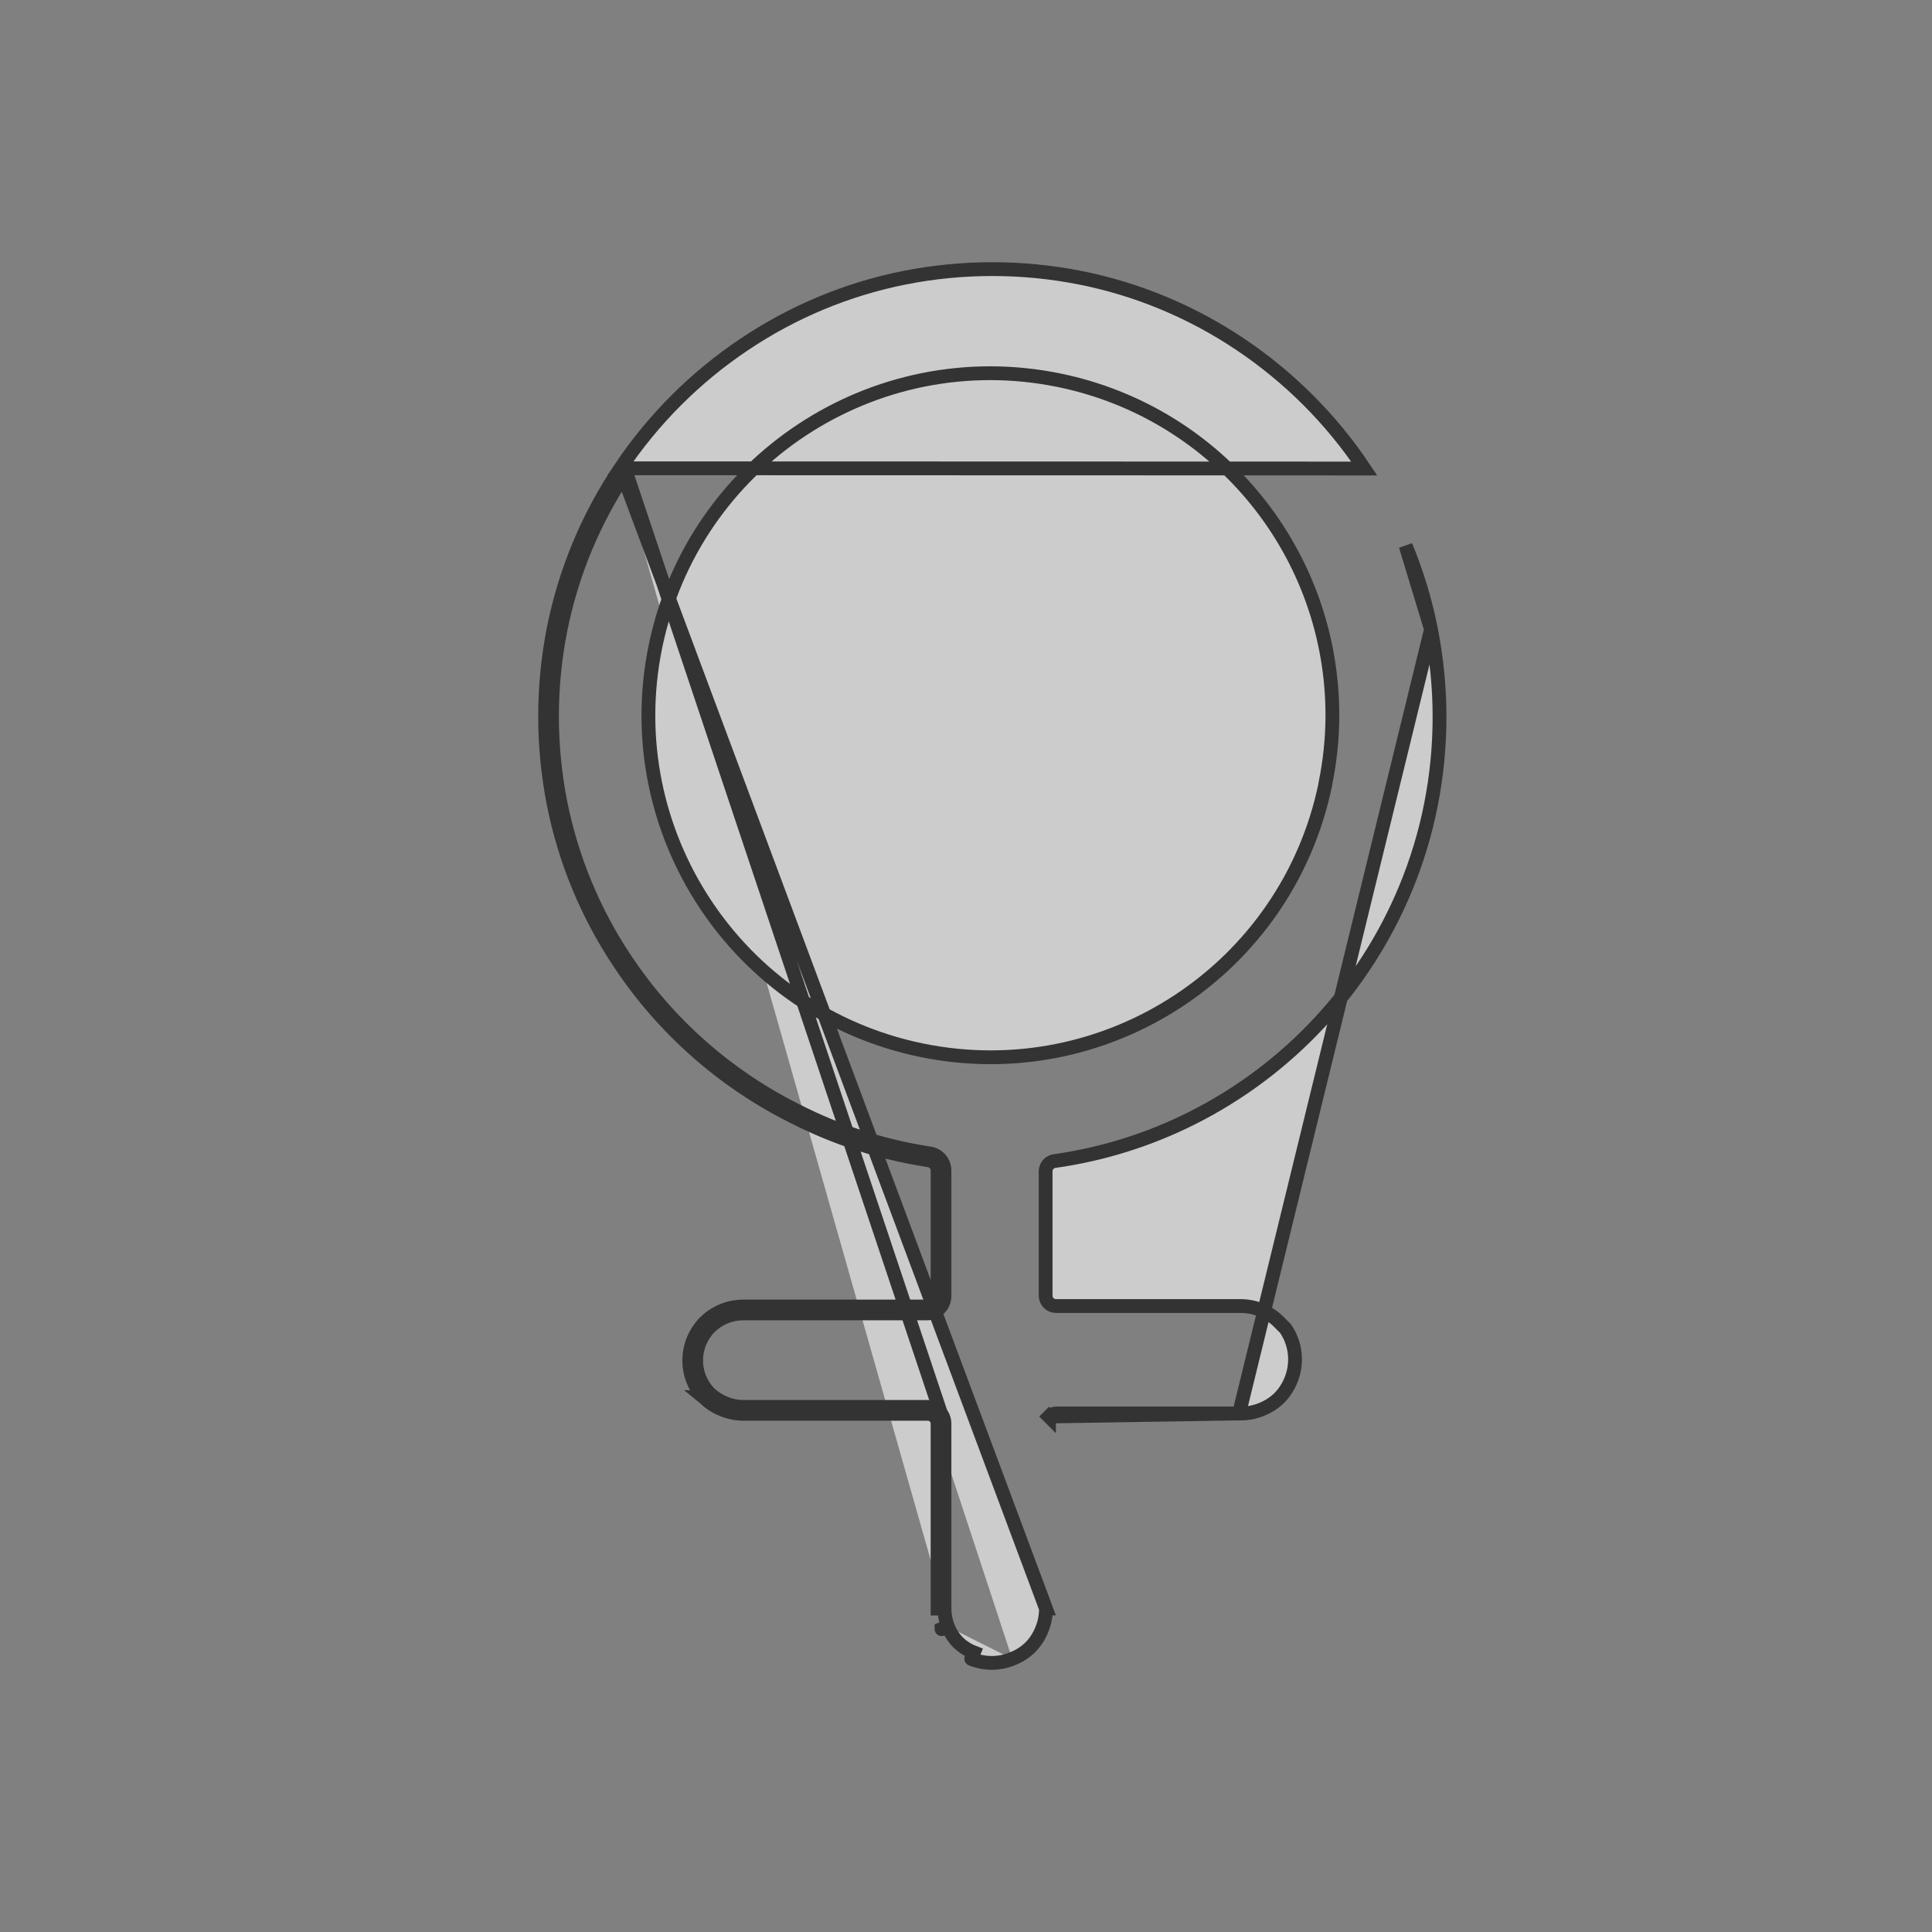 <svg width="28" height="28" viewBox="0 0 28 28" fill="none" xmlns="http://www.w3.org/2000/svg">
<rect x="0" y="0" width="28" height="28" fill="#808080" stroke="none"/>
<g opacity="0.6">
<path d="M20.739 9.121L20.739 9.122C20.904 9.96 20.904 10.822 20.739 11.659L20.739 11.66C20.657 12.075 20.534 12.482 20.372 12.873C19.773 14.323 18.67 15.507 17.267 16.209C16.643 16.521 15.974 16.73 15.284 16.827L15.283 16.827C15.248 16.832 15.215 16.849 15.191 16.876C15.168 16.904 15.154 16.939 15.154 16.975V17.092V18.776V18.777C15.154 18.817 15.17 18.856 15.198 18.884C15.227 18.913 15.265 18.928 15.306 18.928L15.306 18.928L17.982 18.928H17.982C18.188 18.929 18.386 19.011 18.533 19.156L18.533 19.157L18.622 19.246L18.629 19.253L18.634 19.261C18.664 19.305 18.69 19.352 18.71 19.402L18.71 19.402C18.788 19.593 18.788 19.806 18.711 19.997C18.673 20.094 18.616 20.183 18.543 20.258L18.541 20.26L18.541 20.26C18.466 20.333 18.377 20.39 18.279 20.428C18.185 20.466 18.084 20.486 17.982 20.485C17.982 20.485 17.981 20.485 17.981 20.485M20.739 9.121L17.982 20.385L17.981 20.485M20.739 9.121C20.657 8.707 20.534 8.301 20.372 7.91L20.739 9.121ZM17.981 20.485L15.311 20.485H15.31C15.27 20.485 15.231 20.501 15.203 20.529M17.981 20.485L15.203 20.529M13.688 20.637C13.689 20.573 13.665 20.511 13.622 20.463C13.574 20.416 13.51 20.39 13.443 20.39H10.77C10.681 20.389 10.593 20.372 10.511 20.337C10.426 20.304 10.348 20.255 10.282 20.191L10.269 20.179C10.022 19.91 10.03 19.494 10.287 19.234C10.415 19.107 10.587 19.036 10.768 19.035H13.436C13.575 19.035 13.688 18.922 13.688 18.783V16.975C13.693 16.841 13.593 16.726 13.459 16.714C12.789 16.611 12.14 16.401 11.537 16.092C10.541 15.593 9.693 14.845 9.074 13.92C8.609 13.227 8.285 12.449 8.122 11.631C7.959 10.806 7.959 9.957 8.122 9.132C8.285 8.313 8.609 7.536 9.074 6.843L13.688 20.637ZM13.688 20.637V23.313M13.688 20.637V23.313M8.991 6.787C8.518 7.491 8.19 8.281 8.024 9.112L8.024 9.112C7.859 9.95 7.859 10.812 8.024 11.65L8.024 11.651C8.189 12.482 8.518 13.272 8.991 13.975C9.619 14.915 10.481 15.675 11.491 16.181C12.104 16.495 12.763 16.708 13.444 16.813L13.444 16.813L13.45 16.814C13.531 16.821 13.591 16.89 13.588 16.971L13.588 16.971V16.975V18.783C13.588 18.867 13.52 18.935 13.436 18.935H10.768L10.767 18.935C10.561 18.936 10.363 19.018 10.216 19.163L10.216 19.164C9.922 19.462 9.913 19.938 10.195 20.247L10.194 20.247L10.205 20.256L10.216 20.265C10.29 20.337 10.378 20.393 10.474 20.43C10.568 20.469 10.668 20.489 10.769 20.49H10.77H13.443L13.444 20.49C13.483 20.49 13.521 20.505 13.55 20.533C13.575 20.561 13.588 20.598 13.588 20.636V20.637L13.588 23.312C13.588 23.312 13.588 23.312 13.588 23.312V23.313H13.688M8.991 6.787L15.159 23.312L15.059 23.313H15.159V23.312C15.159 23.415 15.14 23.516 15.102 23.61C15.064 23.708 15.007 23.797 14.934 23.872L14.932 23.874L14.932 23.874C14.857 23.947 14.768 24.004 14.67 24.042M8.991 6.787C9.466 6.077 10.077 5.466 10.787 4.991C11.491 4.518 12.281 4.189 13.112 4.024L13.113 4.024C13.95 3.859 14.812 3.859 15.65 4.024L15.651 4.024C16.482 4.189 17.272 4.518 17.976 4.991C18.686 5.467 19.297 6.078 19.772 6.79L8.991 6.787ZM13.688 23.313C13.688 23.402 13.705 23.491 13.738 23.574M13.738 23.574L13.645 23.609C13.645 23.61 13.645 23.61 13.645 23.61C13.645 23.611 13.646 23.611 13.646 23.611L13.738 23.574ZM13.738 23.574C13.771 23.659 13.821 23.737 13.885 23.802C13.95 23.866 14.028 23.916 14.114 23.949L14.076 24.041C14.076 24.042 14.077 24.042 14.077 24.042C14.267 24.119 14.48 24.119 14.67 24.042M14.67 24.042C14.67 24.042 14.669 24.042 14.669 24.042L14.633 23.949L14.671 24.041C14.671 24.042 14.67 24.042 14.67 24.042ZM15.203 20.529C15.203 20.529 15.203 20.529 15.203 20.529L15.132 20.459L15.203 20.53C15.203 20.529 15.203 20.529 15.203 20.529ZM19.209 11.352L19.207 11.362V11.371C18.653 14.047 16.036 15.77 13.358 15.221C10.677 14.671 8.949 12.052 9.499 9.37C10.049 6.689 12.668 4.961 15.35 5.511C17.665 5.986 19.322 8.029 19.31 10.392C19.308 10.715 19.274 11.036 19.209 11.352Z" fill="white" stroke="black" stroke-width="0.2"/>
</g>
</svg>
